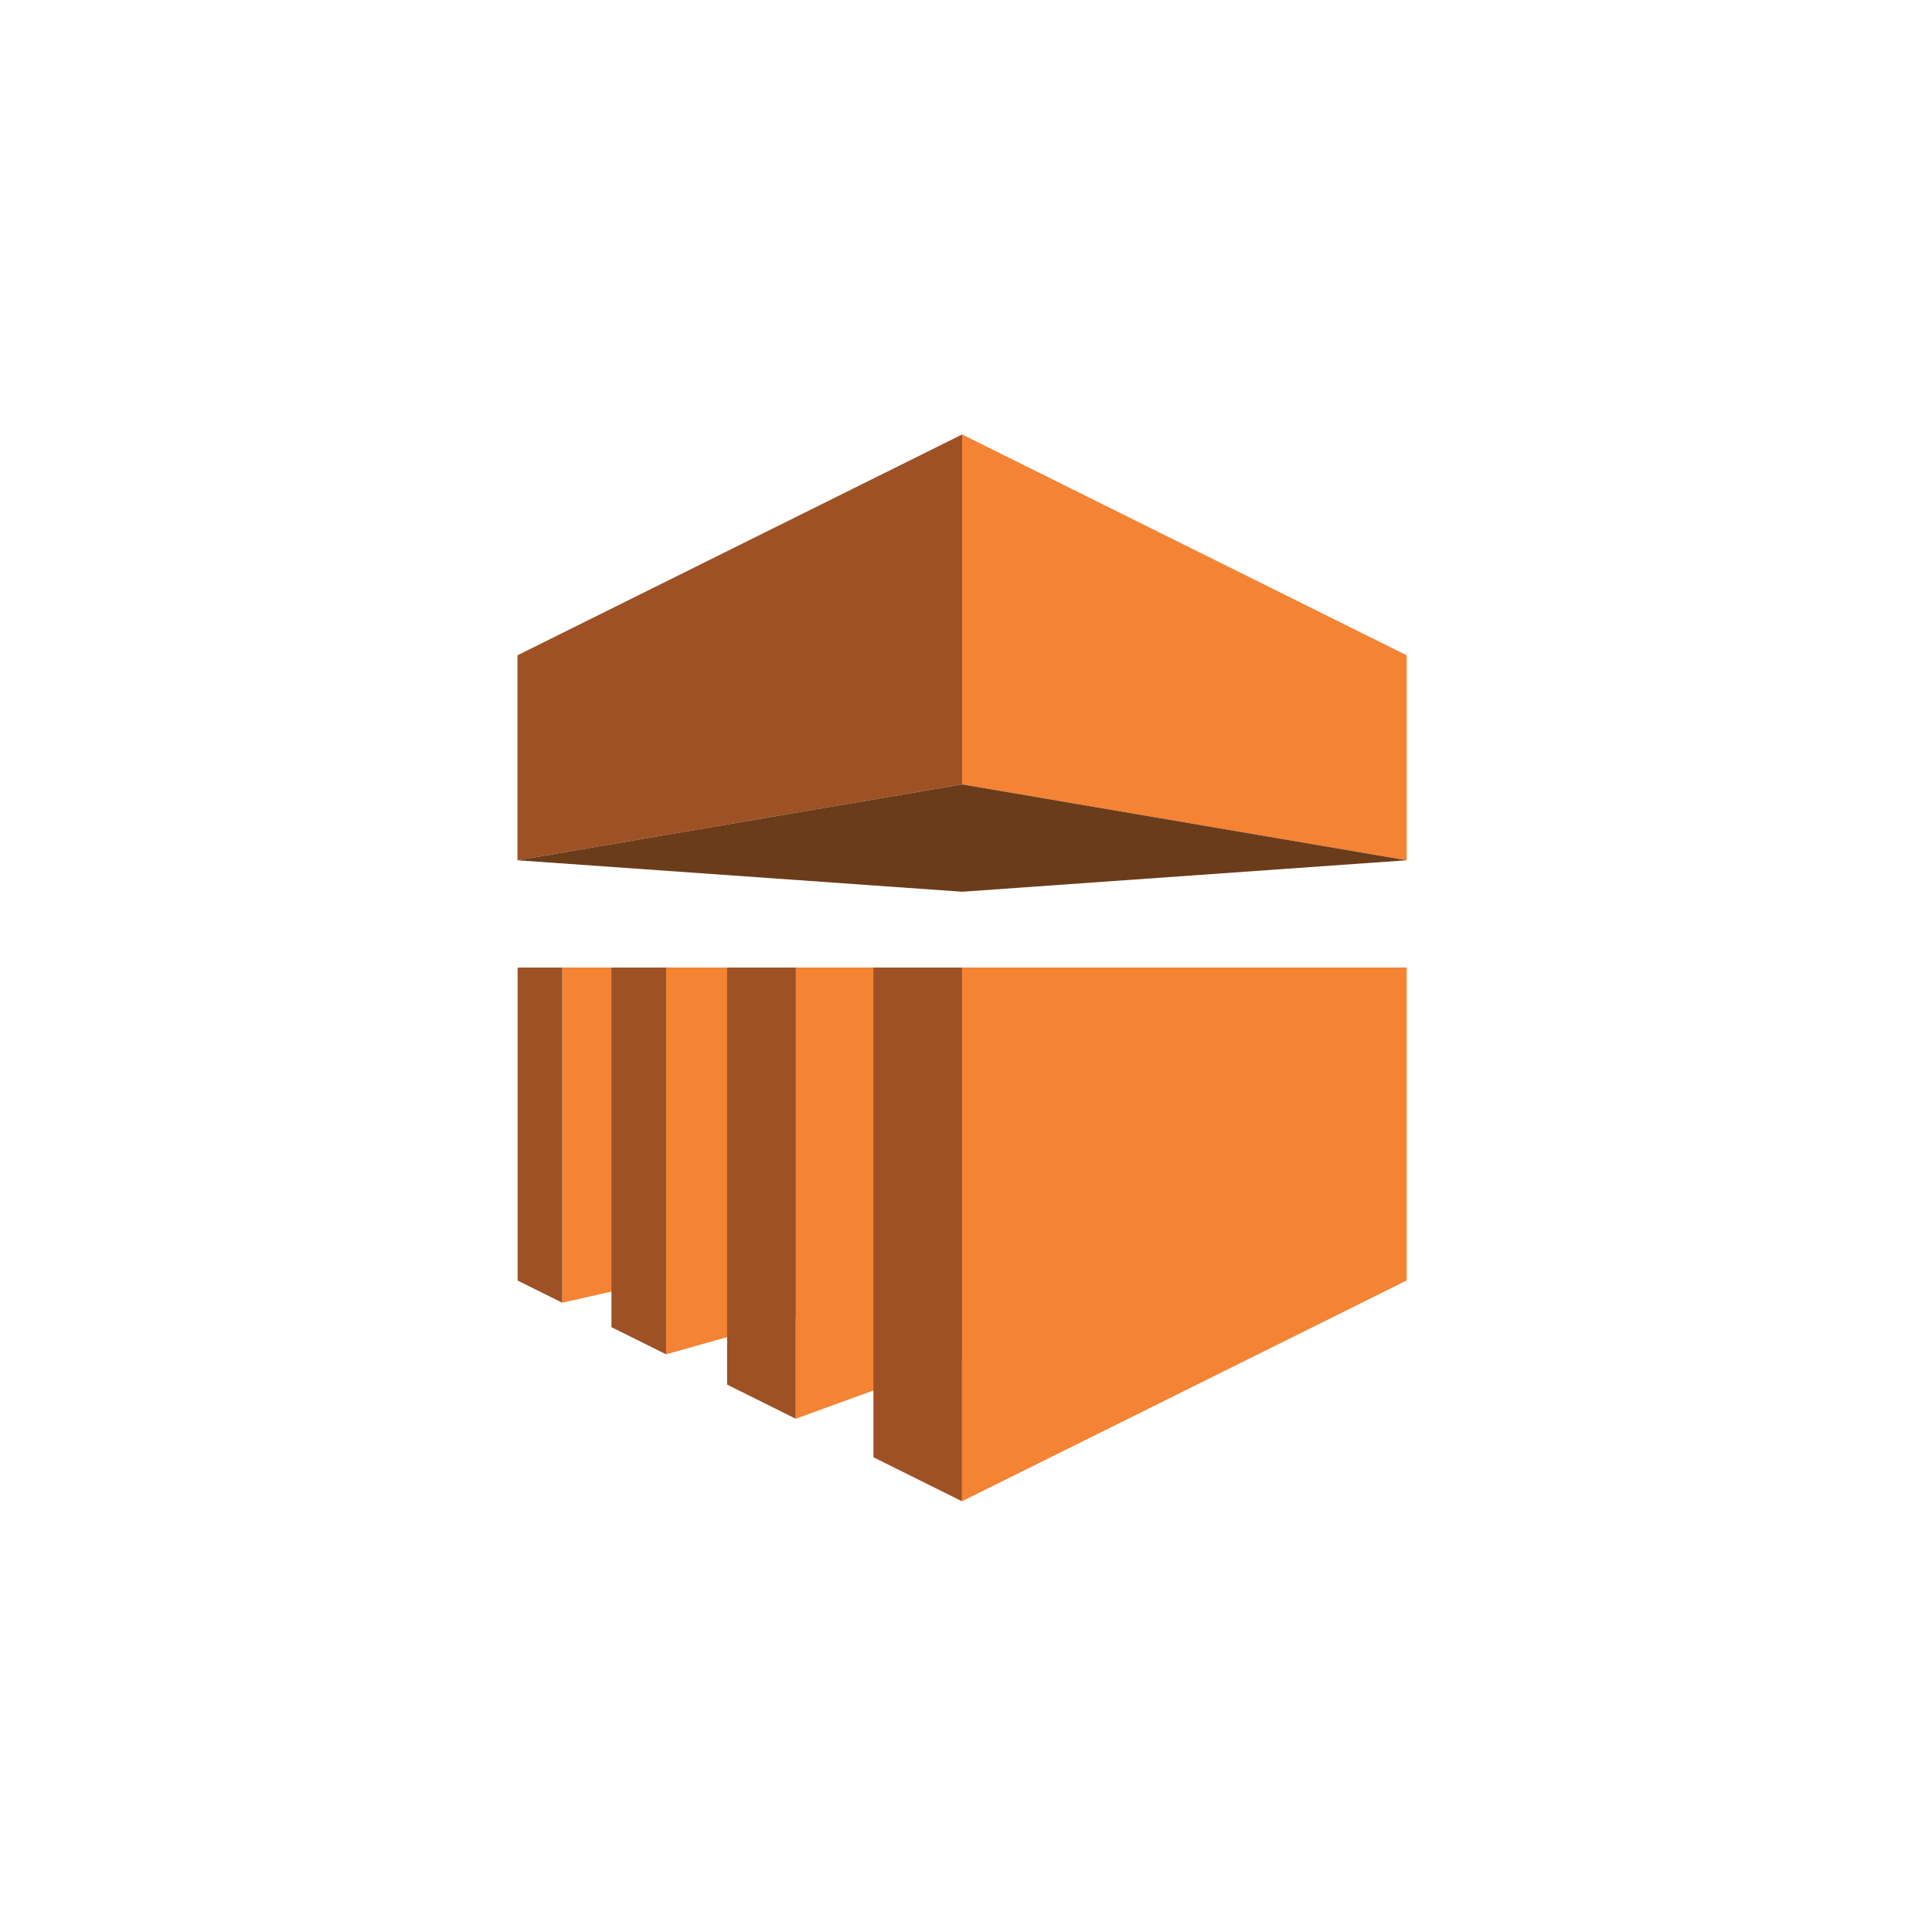 <?xml version="1.0" encoding="utf-8"?>
<!-- Generator: Adobe Illustrator 16.0.0, SVG Export Plug-In . SVG Version: 6.00 Build 0)  -->
<!DOCTYPE svg PUBLIC "-//W3C//DTD SVG 1.1//EN" "http://www.w3.org/Graphics/SVG/1.1/DTD/svg11.dtd">
<svg version="1.1" id="Layer_1" xmlns="http://www.w3.org/2000/svg" xmlns:xlink="http://www.w3.org/1999/xlink" x="0px" y="0px"
	 width="100px" height="100px" viewBox="0 0 100 100" enable-background="new 0 0 100 100" xml:space="preserve">
<g>
	<g>
		<g>
			<polygon fill="#F48334" points="54.383,50.081 29.102,50.081 29.102,67.429 54.383,61.687 			"/>
			<polygon fill="#F48334" points="61.951,50.081 34.477,50.081 34.477,70.099 61.951,62.353 			"/>
			<polygon fill="#F48334" points="67.943,50.081 41.186,50.081 41.186,73.433 67.943,63.71 			"/>
			<polygon fill="#F48334" points="49.793,77.706 49.793,50.081 72.811,50.081 72.811,66.276 			"/>
			<polygon fill="#9D5125" points="29.102,50.081 29.102,67.429 26.793,66.28 26.793,50.081 			"/>
			<polygon fill="#9D5125" points="34.477,50.081 34.477,70.099 31.648,68.694 31.648,50.081 			"/>
			<polygon fill="#9D5125" points="41.186,50.081 41.186,73.433 37.635,71.667 37.635,50.081 			"/>
			<polygon fill="#9D5125" points="45.207,75.427 45.207,50.081 49.793,50.081 49.793,77.706 			"/>
		</g>
	</g>
	<polygon fill="#F48334" points="72.812,44.527 49.799,40.599 49.799,22.488 72.812,33.919 	"/>
	<polygon fill="#9D5125" points="26.783,44.527 49.799,40.599 49.799,22.488 26.783,33.919 	"/>
	<polygon fill="#6B3C19" points="72.812,44.527 49.799,46.156 26.783,44.527 49.799,40.599 	"/>
</g>
</svg>
